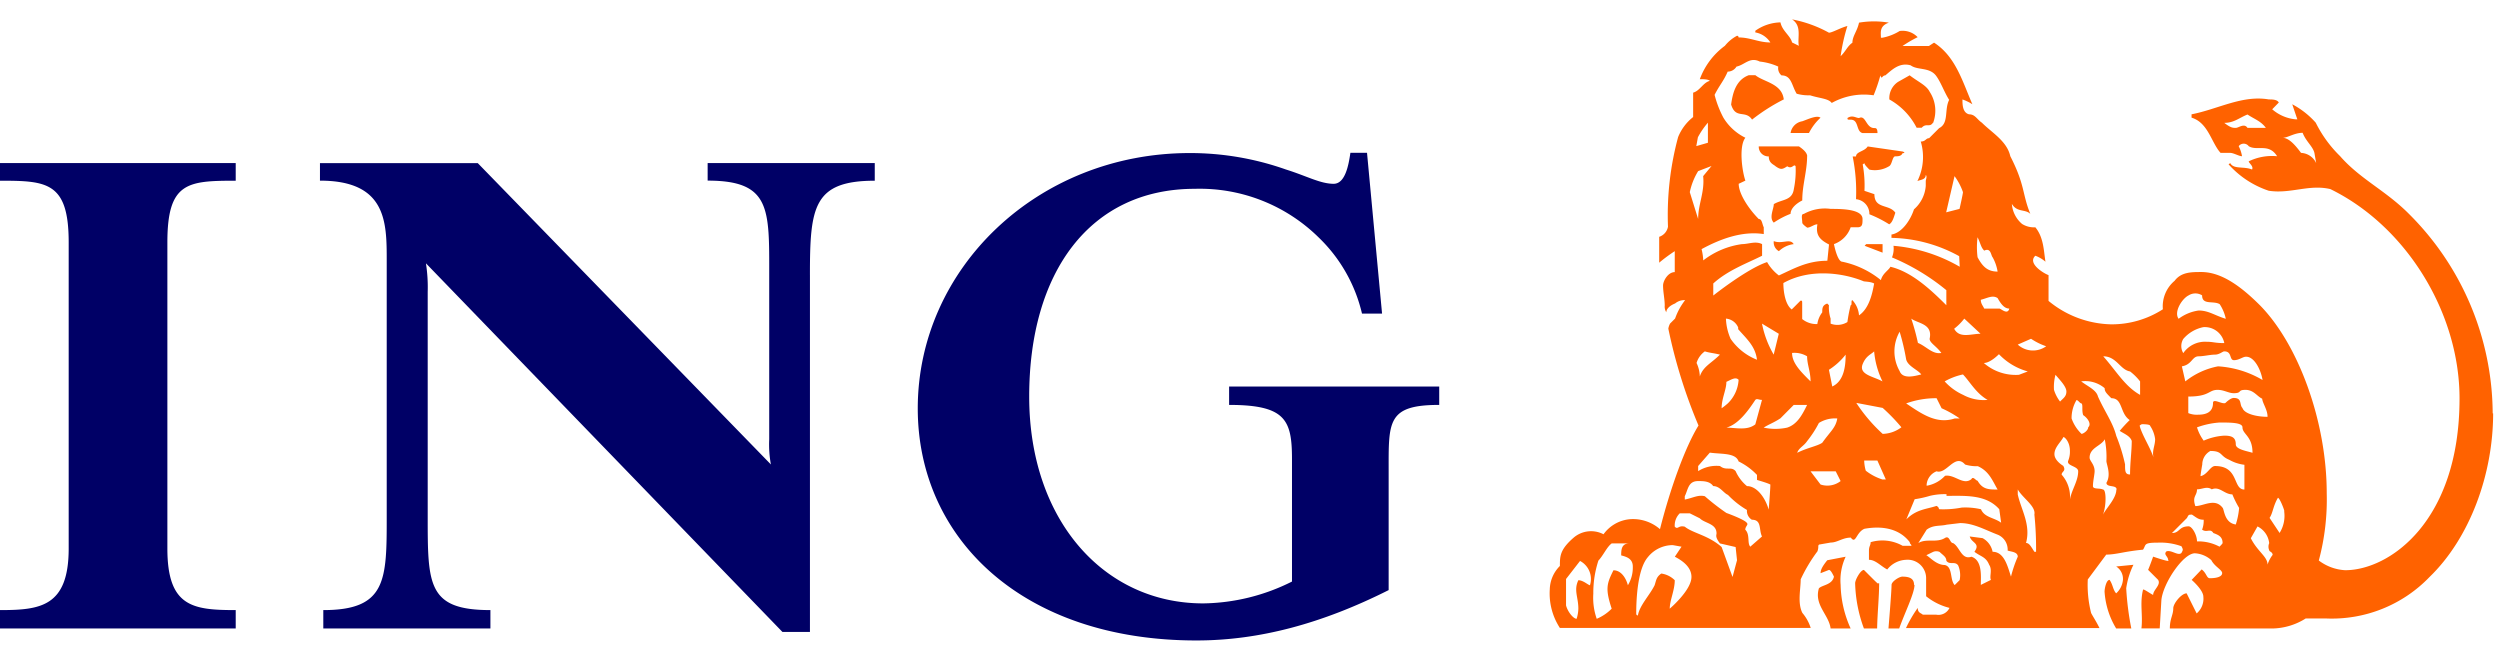 <svg viewBox="0 0 259 67" xmlns="http://www.w3.org/2000/svg" aria-hidden="true">
  <g fill="none" fill-rule="evenodd">
    <path fill="#FFF" d="M0 0h259v67H0z"></path>
    <g fill-rule="nonzero">
      <path d="M143.864 48.827v12.307c-6.916 3.476-13.412 5.218-19.918 5.218-18.023 0-28.866-10.582-28.866-24.038 0-14.497 12.401-26.457 28.174-26.457a29.78 29.78 0 019.95 1.697c2.214.694 3.58 1.487 4.965 1.487 1.221 0 1.558-2.025 1.732-3.21h1.722l1.558 16.657h-2.078a15.979 15.979 0 00-4.492-7.89 17.547 17.547 0 00-12.829-5.037c-10.834 0-17.157 8.594-17.157 21.521 0 12.772 7.717 21.43 18.023 21.43a21.01 21.01 0 009.202-2.263V47.587c0-4.07-.647-5.638-6.514-5.638v-1.907h21.767v1.907c-5.412 0-5.239 1.733-5.239 6.878zM83.91 28.502v36.965h-2.852L44.127 27.28c.152.978.213 1.967.183 2.956v23.263c0 7.098 0 9.707 6.497 9.707v1.906H33.494v-1.906c6.57 0 6.57-3.13 6.57-9.707v-26.52c0-3.94 0-8.265-6.916-8.265v-1.816h16.347l30.369 31.219a11.49 11.49 0 01-.173-2.6V28.502c0-6.86.173-9.79-6.379-9.79v-1.815h17.313v1.825c-6.37 0-6.716 2.737-6.716 9.78zM0 65.112v-1.907c4.173 0 7.116-.347 7.116-6.386V25.108c0-6.25-2.25-6.386-7.116-6.386v-1.825h24.42v1.825c-5.003 0-7.08.155-7.08 6.386v31.71c0 6.04 2.605 6.387 7.08 6.387v1.906H0z" fill="#006"></path>
      <path d="M235.455 65.111a6.673 6.673 0 003.453-1.04h2.068a14.033 14.033 0 0010.725-4.296c4.164-3.987 6.587-10.583 6.587-16.923a29.338 29.338 0 00-8.674-20.654c-2.405-2.427-5.048-3.595-7.134-5.985a12.771 12.771 0 01-2.524-3.466 8.266 8.266 0 00-2.433-1.907l-1.385-.182c-.182-.32-.683-.32-1.048-.32-2.733-.474-5.303 1.013-8 1.533v.356c1.731.52 2.05 2.6 3.007 3.649l.838 1.186a9.557 9.557 0 004.155 2.737c2.26.346 4.164-.694 6.378-.174 7.827 3.823 13.385 12.772 13.385 21.694 0 12.772-7.289 17.79-11.845 17.79a4.953 4.953 0 01-2.733-1.004 24.42 24.42 0 00.829-6.979c0-7.38-2.916-15.363-6.907-19.44-1.904-1.916-3.954-3.467-6.086-3.467-1.048 0-2.087 0-2.78.912a3.441 3.441 0 00-1.211 2.947 9.759 9.759 0 01-5.376 1.56 10.498 10.498 0 01-6.46-2.427v-2.71l-.328-1.386c-.173-1.131-.173-2.518-1.048-3.567l-.52-1.387c-.856-2.08-.519-2.946-2.077-5.984-.346-1.56-1.913-2.427-2.943-3.467-.52-.347-.993-1.907-.993-1.907-1.02-2.362-1.722-4.944-3.964-6.385l-.528.346-1.212-.912a2.158 2.158 0 00-1.868-.639l-1.112-.866a9.274 9.274 0 00-3.098 0l-1.202.346c-.702.174-1.568.694-1.914.694A12.883 12.883 0 00185.66 2l-1.202.347a4.67 4.67 0 00-2.606.866s-1.74.52-1.896.52c-.486.256-.914.61-1.257 1.04a7.452 7.452 0 00-2.597 3.458l-.692 1.387v2.536a5.044 5.044 0 00-1.558 2.08 30.688 30.688 0 00-1.048 9.278 1.35 1.35 0 01-.911 1.049v2.682c.159.747.278 1.502.355 2.262 0 .694.173 1.387.173 2.08-.025.243.033.487.164.693 0-.346.173 1.56.173 1.743a53.187 53.187 0 003.126 10.035c-1.385 2.244-2.953 6.587-3.991 10.747a4.27 4.27 0 00-3.126-1.04 3.826 3.826 0 00-2.733 1.569 2.776 2.776 0 00-3.089.346c-1.43 1.241-1.43 1.925-1.43 2.938a3.533 3.533 0 00-1.048 2.427 6.538 6.538 0 001.047 3.995l73.942.073z" fill="#FFF"></path>
      <path d="M191.728 65.111a11.397 11.397 0 01-1.039-4.515 5.79 5.79 0 01.52-2.92l-1.905.365c-.52.648-.692 1.004-.692 1.341l.865-.337c.173 0 .346.337.52.693-.174.858-1.212.858-1.559 1.213-.519 1.734 1.04 2.737 1.212 4.16h2.078zm66.515-22.287a29.338 29.338 0 00-8.674-20.663c-2.406-2.426-5.048-3.594-7.135-5.984a12.771 12.771 0 01-2.524-3.467 8.712 8.712 0 00-2.433-1.907c.174.52.347 1.04.529 1.56h-.182a4.316 4.316 0 01-2.424-1.04l.683-.702c-.173-.32-.683-.32-1.038-.32-2.734-.474-5.303 1.022-8 1.542v.347c1.73.52 2.05 2.6 3.006 3.65h1.003c.346 0 .91.346 1.22.346a3.497 3.497 0 00-.346-1.04.647.647 0 011.04 0c.865.529 2.077-.347 2.942 1.04a5.507 5.507 0 00-2.943.529c0 .182.529.493.346.848-.856-.355-1.913 0-2.26-.666l-.172.128a9.64 9.64 0 004.164 2.737c2.26.347 4.164-.693 6.378-.173 7.827 3.822 13.385 12.772 13.385 21.694 0 12.772-7.29 17.79-11.845 17.79a4.953 4.953 0 01-2.734-1.004 24.44 24.44 0 00.82-6.98c0-7.38-2.906-15.362-6.897-19.44-1.905-1.907-3.964-3.467-6.087-3.467-1.048 0-2.096 0-2.779.913a3.45 3.45 0 00-1.212 2.946 9.759 9.759 0 01-5.376 1.56 10.526 10.526 0 01-6.469-2.426v-2.673c-.501-.174-2.223-1.223-1.367-2.007.385.14.74.35 1.048.62-.182-1.131-.182-2.518-1.048-3.567a2.303 2.303 0 01-1.376-.347 3.003 3.003 0 01-1.057-2.08c.538.913 1.394.52 1.914 1.04-.857-2.08-.52-2.946-2.078-5.984-.346-1.56-1.904-2.427-2.943-3.467-.519-.347-.692-.867-1.33-.867-.683-.173-.683-1.04-.683-1.541.361.126.707.294 1.03.501-1.03-2.362-1.732-4.944-3.973-6.385l-.529.346h-2.733a12.088 12.088 0 011.567-.912 2.158 2.158 0 00-1.868-.639 5.281 5.281 0 01-1.777.694h-.164c0-.52-.182-1.214.83-1.56a9.274 9.274 0 00-3.099 0c-.173.866-.683 1.386-.683 2.08-.52.346-.702.912-1.221 1.395.146-1.06.38-2.107.702-3.129-.702.174-1.568.694-1.914.694a12.81 12.81 0 00-3.818-1.378c1.048.684.529 1.898.702 2.737l-.702-.347c-.164-.693-1.038-1.213-1.202-2.08a4.67 4.67 0 00-2.606.867v.173c.643.11 1.209.489 1.558 1.04-1.212 0-2.078-.52-3.29-.52 0 0 0-.173-.164-.173-.486.256-.914.61-1.257 1.04a7.498 7.498 0 00-2.597 3.457c.346 0 .866 0 1.039.174-.693.173-1.039 1.04-1.731 1.222v2.527a5.044 5.044 0 00-1.558 2.08 30.98 30.98 0 00-1.048 9.278 1.35 1.35 0 01-.911 1.05v2.681a16.84 16.84 0 011.612-1.195v2.171c-.701 0-1.211.913-1.211 1.387 0 .693.173 1.387.173 2.08-.025.243.033.487.164.693 0-.346.355-.693.91-.912a1.514 1.514 0 011.04-.346 6.726 6.726 0 00-1.04 1.906l-.519.52a1.68 1.68 0 00-.182.53 53.48 53.48 0 003.126 10.034c-1.385 2.235-2.944 6.578-3.991 10.738a4.252 4.252 0 00-3.117-1.031 3.78 3.78 0 00-2.733 1.56 2.776 2.776 0 00-3.089.347c-1.43 1.24-1.43 1.925-1.43 2.937a3.533 3.533 0 00-1.048 2.427 6.538 6.538 0 001.048 3.996h25.986a4.563 4.563 0 00-.866-1.56c-.519-1.04-.173-2.436-.173-3.476a16.28 16.28 0 011.74-2.91c.165-.53 0-.53.165-.694l1.211-.21c.693 0 1.212-.51 2.078-.51.528.72.528-.53 1.403-.913 1.895-.346 3.645 0 4.702 1.387 0 .21.173.21.173.374h-.911a4.26 4.26 0 00-3.317-.374c0 .374-.173.374-.173.912v.913c.683 0 1.22.647 1.895 1.003a2.614 2.614 0 011.941-1.003 1.912 1.912 0 012.087 1.87v1.906c.71.574 1.537.985 2.423 1.205a1.266 1.266 0 01-1.385.702H199.2c-.173-.173-.52-.173-.52-.702a13.487 13.487 0 00-1.22 2.089h20.046c-.338-.694-.693-1.214-.866-1.56a11.874 11.874 0 01-.346-3.476l1.913-2.573c1.03 0 1.905-.337 3.809-.51.355-.52 0-.73 1.558-.73a6.371 6.371 0 012.424.374c.182.355.182.355 0 .693-.337.347-1.03-.338-1.55-.164-.346.337.174.51.174.912.346.301-1.558-.365-1.558-.365s-.356 1.013-.52 1.369l1.03 1.03c.346.52-.51 1.04-.51 1.57-.356-.174-1.048-.694-1.048-.53-.346 1.396 0 2.61-.164 3.996h1.895l.173-2.946c.182-1.743 2.26-4.835 3.472-4.835a2.796 2.796 0 011.704.711c.319.648 1.12 1.004 1.12 1.341 0 .338-.473.53-1.284.53-.328 0-.328-.53-.839-.913l-1.038 1.086s1.212 1.04 1.212 1.742a2 2 0 01-.693 1.733l-1.039-2.08c-.528 0-1.385 1.04-1.385 1.551 0 .703-.355 1.05-.355 2.09h10.615a6.673 6.673 0 003.462-1.04h2.069a14.032 14.032 0 0010.76-4.297c4.165-4.024 6.588-10.62 6.588-16.95h-.045zm-37.267 15.692l-1.74.173c.47.299.738.83.701 1.387a2.154 2.154 0 01-.701 1.395c-.337-.355-.337-.912-.684-1.395-.346 0-.519.912-.519 1.222.087 1.35.5 2.658 1.203 3.813h1.567a30.295 30.295 0 01-.528-4.16 8.15 8.15 0 01.747-2.435h-.046zm-22.679 2.08c0-.685-.51-.858-1.212-.858-.328 0-1.12.51-1.12.858 0 .702-.32 4.515-.32 4.515h1.112c.547-1.56 1.586-3.64 1.586-4.515h-.046zm-3.644-.174c-.183 0 .182.356-1.55-1.377-.355 0-.91 1.03-.91 1.377a14.41 14.41 0 00.91 4.69h1.367c.028-1.56.21-3.294.21-4.69h-.027zm45.303-43.525a1.822 1.822 0 00-1.567-1.058c-.52-.693-1.212-1.56-1.914-1.56.529 0 1.221-.52 2.078-.52.355.913 1.047 1.387 1.22 2.08l.183 1.058zm-5.212-3.649h-1.904c-.338-.52-.912 0-1.212 0-.301 0-.529 0-1.194-.52 1.011 0 1.54-.52 2.406-.866.701.474 1.385.675 1.904 1.386zm-4.155 19.779c-1.13-.338-1.768-.858-2.806-.858a4.48 4.48 0 00-2.078.858c-.52-.694.337-2.08 1.039-2.427a1.31 1.31 0 011.394 0c0 1.04 1.166.52 1.822.912.3.456.514.963.629 1.496v.019zm-.155 2.517c-.975 0-1.13-.136-1.822-.136a2.732 2.732 0 00-2.424 1.176 1.416 1.416 0 010-1.468 3.708 3.708 0 012.078-1.223 2.06 2.06 0 012.168 1.633v.018zm3.964 3.823a10.287 10.287 0 00-4.61-1.414 7.786 7.786 0 00-3.39 1.56l-.356-1.56c1.048-.173 1.048-1.04 1.74-1.04.52 0 1.194-.173 1.677-.173.483 0 .802-.338.975-.338.838 0 .492.912 1.011.912.52 0 .912-.356 1.221-.356.875-.045 1.559 1.35 1.732 2.39v.019zm.519 3.813c-1.212 0-2.415-.337-2.597-.912-.346-.347 0-1.04-.911-1.04-.346 0-.856.52-.856.52-.328.173-1.285-.52-1.285 0 0 .912-.656 1.213-1.522 1.213-.354.026-.71-.03-1.039-.164v-1.715c2.233 0 2.078-.693 3.044-.693.647 0 1.139.346 1.658.346.911 0 .355-.346 1.221-.346.866 0 1.212.693 1.731.912.037.474.556 1.14.556 1.861v.018zm-1.558 3.731c-.52-.173-1.731-.346-1.731-.866 0-.694-.356-.913-1.194-.913a6.272 6.272 0 00-2.132.52 4.646 4.646 0 01-.693-1.377 8.538 8.538 0 012.333-.502c1.157 0 2.378 0 2.378.502 0 .712 1.039.903 1.039 2.618v.018zm-29.996-27.003c0 .173-.355 1.733-.355 1.733l-1.385.356.866-3.75c.374.506.67 1.066.874 1.661zm33.276 33.061a3.324 3.324 0 01-.474 2.244l-1.038-1.56c.355-.52.355-1.213.865-2.08.173-.009.665 1.223.665 1.396h-.018zm-4.118-2.253c-1.23 0-.529-2.436-3.044-2.436-.483 0-.81.912-1.503 1.049 0-.173.182-1.222.182-1.222a1.588 1.588 0 01.838-1.387c1.285 0 .966.52 1.95.912a4.17 4.17 0 001.577.52v2.564zm-10.807-9.807c-1.558-.867-2.433-2.427-3.818-3.996 1.385 0 1.74 1.396 2.78 1.569.388.298.737.645 1.038 1.03v1.397zm-14.76-12.772c-1.04 0-1.559-.52-2.078-1.487a8.156 8.156 0 010-2.071c.337.693.337 1.04.692 1.387.693-.347.693.51.866.684.262.466.438.976.52 1.505v-.018zm28.492 29.348a3.295 3.295 0 00-.529 1.012c0-.839-1.039-1.35-1.731-2.736l.692-1.223a2.208 2.208 0 011.212 1.733.913.913 0 000 .73c0 .164.356.164.356.502v-.018zm-3.472-4.881a7.544 7.544 0 01-.346 1.733c-1.194-.164-1.194-1.56-1.367-1.733-.802-1.04-1.959-.173-2.825-.173-.346-1.04.173-1.04.173-1.734.529 0 1.04-.355 1.531 0 .802-.355 1.294.52 2.132.52.198.486.432.956.702 1.405v-.018zm-8.702-7.116c0 .694-.346 1.214-.164 1.907-.355-1.04-1.048-2.08-1.394-3.11 0-.165-.173-.165.182-.338.164 0 .857 0 .857.173.281.414.46.89.52 1.387v-.019zm-15.107-13.52c-.173.703-.865 0-1.03 0h-1.567c-.173-.346-.355-.52-.355-.912.702-.173 1.221-.52 1.74-.173.347.61.693 1.085 1.212 1.085zm3.818 3.905a2.34 2.34 0 01-2.943-.173l1.376-.603a6.64 6.64 0 001.567.776zm8.866 9.807c0 1.04-.174 2.262-.174 3.476-.519 0-.519-.347-.519-1.05a18.061 18.061 0 00-.911-2.946c-.337-1.36-1.203-2.518-1.895-4.078-.173-.693-1.048-1.04-1.74-1.57a3.095 3.095 0 012.432.703c0 .347.173.52.693 1.04 1.212 0 .865 1.57 1.904 2.263-.365.355-.712.73-1.039 1.122.556.347 1.075.538 1.249 1.04zm-6.77-5.118c0 .52-.328.693-.656 1.04a3.824 3.824 0 01-.63-1.213 4.759 4.759 0 01.156-1.56c.437.52 1.13 1.213 1.13 1.733zm16.182 15.7c0 .064-.319.374-.319.374a4.642 4.642 0 00-2.333-.547c0-.684-.519-1.56-.865-1.56-1.039 0-.911.693-1.731.693l1.558-1.56c.173-.346.173-.346.52-.346.518.346.692.529 1.211.529a2.66 2.66 0 01-.164 1.03c.51.347.838-.173 1.166.347.483.183.957.356.957 1.04zm-13.923-11.996c0 .337-.519.684-.692.684a4.097 4.097 0 01-1.03-1.596c-.008-.67.169-1.33.51-1.907.174 0 .347.347.52.347.173.173 0 .702.173 1.213.52.347.866.958.52 1.259zm-13.312-16.631a16.487 16.487 0 00-6.86-2.171 2.42 2.42 0 01-.156 1.204 22.482 22.482 0 015.631 3.394v1.56c-1.731-1.734-3.644-3.467-5.795-3.987-.155.347-.82.693-.984 1.387a9.362 9.362 0 00-4-1.907c-.52 0-.865-1.825-.865-1.825a2.826 2.826 0 001.73-1.742h.702c.529 0 .529-.347.529-.858 0-1.049-2.26-1.049-3.299-1.049a4.47 4.47 0 00-2.779.52c-.337 0-.164.53-.164.913 0 .164.51.51.51.51.356 0 .702-.346 1.058-.346-.183 1.049.164 1.569 1.202 2.089l-.173 1.688c-2.086 0-3.471.82-5.02 1.523a4.56 4.56 0 01-1.221-1.387c-2.078.685-5.577 3.467-5.577 3.467v-1.25c1.531-1.386 3.5-2.089 5.057-2.873V25.29c-.692-.346-1.385 0-2.077 0-1.464.2-2.85.783-4.018 1.688a5.964 5.964 0 00-.174-1.168c1.914-1.04 4.192-1.906 6.442-1.56v-.702c-.173-.347-.173-.858-.519-.858-1.039-1.049-2.077-2.609-2.077-3.649l.692-.328c-.346-.985-.692-3.576 0-4.443a5.47 5.47 0 01-2.278-2.08 10.6 10.6 0 01-.911-2.363c.528-1.04.911-1.386 1.358-2.408.373-.001.72-.199.91-.52.857-.173 1.377-1.04 2.415-.52.662.07 1.308.246 1.914.52a.966.966 0 00.337.912c1.039 0 1.039 1.022 1.567 1.898.45.126.918.182 1.385.164 1.039.328 1.904.328 2.25.794a6.827 6.827 0 014.338-.794c.276-.672.51-1.36.701-2.062.164.502.164 0 .51 0 .639-.52 1.431-1.386 2.634-1.04.692.52 1.904.174 2.597 1.04.52.675.865 1.715 1.385 2.536-.52 1.022 0 2.409-1.039 2.929l-1.039 1.04c-.346 0-.346.346-.865.346a5.617 5.617 0 01-.347 4.097c.347-.146.866-.146.866-.64.173.174 0 .494 0 .64v.501a3.596 3.596 0 01-1.22 2.427c-.338 1.05-1.213 2.436-2.333 2.61v.346c2.458.05 4.866.702 7.016 1.897l.054 1.095zm7.053 10.847l-.912.347a5.008 5.008 0 01-3.644-1.223c.692 0 1.567-.912 1.567-.912a6.513 6.513 0 002.989 1.788zm-4.893-3.905c-.975 0-2.187.52-2.734-.52a5.69 5.69 0 001.048-1.049l1.686 1.57zm14.068 16.139c0 .912-1.03 1.906-1.385 2.6.355-.913.355-2.6 0-2.6-.346-.174-1.039 0-1.039-.356 0-.52.173-1.204.173-1.551 0-.702-.519-1.05-.519-1.396 0-1.04 1.221-1.213 1.567-1.906.151.74.21 1.497.173 2.253 0 .347.52 1.396 0 2.262.028.52 1.057.174 1.057.694h-.027zm-3.954-1.889c0 1.031-.684 1.907-.857 2.947a3.46 3.46 0 00-.856-2.6c0-.347.492-.347.164-.912 0 0-.912-.52-.912-1.214 0-.693.63-1.213.912-1.733 0-.173.692.347.692 1.387.015.355-.047.71-.182 1.04-.182.538 1.039.538 1.039 1.085zm-14.178-12.26c-.911.173-1.558-.694-2.424-1.04a23.322 23.322 0 00-.692-2.519c.692.52 2.25.52 1.904 2.09 0 .428.72.775 1.212 1.468zm4.793 4.862a4.442 4.442 0 01-2.533-.52 5.823 5.823 0 01-1.914-1.396 6.61 6.61 0 011.895-.72c.702.72 1.34 1.942 2.552 2.636zM176.939 14.79l-1.202.347.164-.912a8.138 8.138 0 011.038-1.515v2.08zm22.105 24.002c-.701.173-1.913.52-2.241-.347a4.119 4.119 0 010-4.077c.285.94.51 1.896.674 2.864.182.72 1.221 1.077 1.567 1.56zm-4.883-9.424c-.183 1.04-.52 2.6-1.568 3.303a2.574 2.574 0 00-.683-1.57c-.182 0 0 .52-.182.52a15.626 15.626 0 00-.337 1.743 1.957 1.957 0 01-1.74.164v-.52a3.8 3.8 0 01-.174-1.386l-.173-.174c-.52.174-.52.52-.52.913a2.62 2.62 0 00-.51 1.213 2.358 2.358 0 01-1.567-.52v-1.56c0-.347 0-.347-.173-.347l-.911.913c-.693-.52-.866-1.907-.866-2.737 2.78-1.56 6.242-1.04 8.337-.174.374.046.72.046 1.067.22zm8.865 13.986h-.52c-1.904.629-3.462-.511-5.029-1.56a9.102 9.102 0 013.153-.539l.52 1.04c.658.29 1.287.645 1.876 1.059zm-25.713-26.155l-.866 1.049c.174 1.66-.519 2.873-.519 4.442l-.866-2.782a6.847 6.847 0 01.866-2.18l1.385-.53zm17.713 22.314c-.911-.511-2.433-.684-2.077-1.733.346-.913.865-1.04 1.212-1.378a8.812 8.812 0 00.865 3.11zm15.91 17.652h-.174c-.346-.529-.52-.912-.866-.912.52-1.907-.519-3.466-.856-5.026v-.52c.52.912 1.895 1.733 1.722 2.6.13 1.281.189 2.57.173 3.858zm-3.983-6.45c-.91 0-1.558 0-2.077-.912-.173 0-.465-.51-.638-.164-.856.684-1.731-.52-2.733-.347a3.38 3.38 0 01-1.905 1.031v-.127a1.624 1.624 0 011.03-1.369c1.039.347 1.904-1.916 2.952-.702.428.132.874.19 1.321.173 1.194.53 1.531 1.542 2.05 2.418zM191.208 36.74c0 1.213-.173 2.736-1.385 3.302l-.346-1.733a6.828 6.828 0 001.731-1.57zm5.777 7.526a3.341 3.341 0 01-1.94.684 16.708 16.708 0 01-2.734-3.211l2.733.52a19.403 19.403 0 011.941 2.007zm10.333 9.889c-.693-.53-1.731-.53-2.087-1.396a7.135 7.135 0 00-2.004-.173 10.01 10.01 0 01-2.26.173c-.182 0 0-.173-.346-.347-1.039.347-2.087.347-3.126 1.396l.866-2.089c.53-.077 1.054-.193 1.567-.347a6.489 6.489 0 011.731-.173v.173c1.914 0 4.1-.173 5.467 1.387l.192 1.396zm-19.745-14.642c-1.039-1.031-1.914-1.907-1.914-2.947a2.54 2.54 0 011.558.347c0 .867.356 1.569.356 2.6zm-3.29-4.936l-.528 2.163a10.18 10.18 0 01-1.212-3.212l1.74 1.05zm24.757 23.1a12.728 12.728 0 00-.702 2.061c-.346-1.05-.692-2.573-1.904-2.573a2.062 2.062 0 00-1.039-1.414l-1.33-.173c.173.684 1.148.684.483 1.587.665.511 1.193.511 1.53 1.35.356.53 0 1.223.183 1.56l-1.048.52c0-.857.182-2.554-.975-2.919-1.03.365-1.212-1.04-1.904-1.414-.347 0-.347-.857-.866-.51-.866.51-1.904 0-2.733.51l.865-1.386c.693-.52 1.385-.347 2.078-.52l1.385-.165c1.385 0 2.542.685 3.927 1.214a1.67 1.67 0 011.002 1.633c.346.127 1.048.127 1.048.638zm-13.668-8.001h-.346a5.465 5.465 0 01-1.731-.913 4 4 0 01-.164-1.049h1.367l.874 1.962zm-13.348-12.407a5.96 5.96 0 01-2.734-2.172 5.653 5.653 0 01-.483-2.089 1.513 1.513 0 011.267.913v.182c.911 1.04 1.777 1.77 1.95 3.166zm8.319 6.085c-.164.967-.693 1.304-1.558 2.517-.51.347-1.568.52-2.597 1.04.173-.52.683-.693 1.03-1.213.469-.584.878-1.213 1.22-1.88a3.159 3.159 0 011.905-.464zm12.683 16.74l-.52.52c-.519-.52-.172-1.907-1.038-2.08-.866 0-1.558-.84-1.904-1.013l.692-.337c.22-.1.473-.1.693 0 .346.337.692.51.692.912.346.474.866 0 1.221.474.206.474.263.999.164 1.506v.018zm-15.809-18.145c-.51 1.04-1.03 2.016-2.068 2.353a5.77 5.77 0 01-2.433 0c.52-.337 1.039-.501 1.74-.967l1.376-1.386h1.385zm3.472 7.89a2.24 2.24 0 01-2.077.357l-1.04-1.369h2.607l.51 1.013zm-12.501-13.1c-.911.913-1.74 1.214-2.087 2.263a3.461 3.461 0 00-.337-1.396c.143-.486.445-.91.857-1.204.519.164.865.164 1.567.338zm1.931 2.61a3.697 3.697 0 01-1.102 2.426 6.58 6.58 0 01-.656.52c0-1.04.492-1.906.492-2.737.483-.21.957-.556 1.266-.21zm2.424 2.08l-.692 2.536c-.866.675-2.041.337-2.998.337 1.266-.337 2.305-1.824 2.998-2.873.173-.174.346 0 .692 0zm.866 8.767c0 .52-.173 2.6-.173 2.6-.347-1.214-1.212-2.436-2.25-2.436a4.26 4.26 0 01-1.176-1.551c-.474-.53-.957 0-1.622-.53a3.56 3.56 0 00-2.26.53v-.53l1.212-1.386c1.22.174 2.67 0 2.98.912.712.348 1.357.82 1.904 1.396v.52c.382.119 1.039.301 1.385.475zm-.866 5.382l-1.212 1.058c-.346-.374 0-1.231-.52-1.76 0-.347.347-.52.174-.685-.173-.346-2.132-1.049-2.132-1.049a23.575 23.575 0 01-2.232-1.733c-.693-.173-1.212.173-2.078.347v-.347c.346-.693.346-1.57 1.385-1.57.52 0 1.212 0 1.558.52.702 0 1.048.703 1.53.913a8.931 8.931 0 001.97 1.56c-.039.408.16.801.51 1.013 1.047 0 .7 1.03 1.047 1.733zm-2.588 2.463l-.464 1.734-1.13-3.102c-1.394-1.232-2.952-1.414-3.818-2.108-.692-.173-.692.347-1.039 0a1.762 1.762 0 01.52-1.386h1.038l1.04.52c.519.529 1.73.529 1.73 1.56 0 .182-.173.356.356 1.04l1.622.374.145 1.368zm-4.72 1.734c0 1.377-2.25 3.284-2.25 3.284 0-.858.52-1.907.52-2.947a2.459 2.459 0 00-1.395-.693c-.52.356-.52.693-.692 1.213-.52 1.05-1.558 2.09-1.731 3.13a.173.173 0 01-.174-.174c0-1.733.174-4.69 1.212-5.875a3.315 3.315 0 012.57-1.24l.911.163-.693 1.04c.693.365 1.723 1.013 1.723 2.099zm-6.077-1.05a3.488 3.488 0 01-.51 1.907c-.173-.684-.665-1.55-1.494-1.55-.693 1.377-.866 1.906-.183 3.977a4.746 4.746 0 01-1.549 1.049 6.585 6.585 0 01-.355-2.6 10.75 10.75 0 01.528-3.43c.51-.539.866-1.405 1.376-1.78h1.823c-.839 0-.839.73-.839 1.241.52.137 1.203.32 1.203 1.15v.036zm-4.428 1.907c-.182 0-.702-.52-1.212-.52-.501 1.04 0 1.743 0 2.947-.01.356-.07.71-.182 1.049-.32 0-.911-.693-1.094-1.387v-2.737l1.45-1.87a2.117 2.117 0 011.038 2.482v.036zm35.535-47.885a3.58 3.58 0 00-.346-3.23c-.346-.693-1.212-1.04-2.077-1.715l-1.194.675a2.017 2.017 0 00-.911 1.825 6.993 6.993 0 012.824 2.928h.529c.474-.52.82.018 1.166-.52l.01.037zm-5.758 1.04c0-.52-.173-.52-.337-.52-.866 0-.866-1.387-1.568-1.04-.337 0-.683-.347-1.202 0 0 .173 0 .173.337.173.865 0 .528 1.213 1.22 1.387h1.55zm2.633 2.08s.346 0 0-.165l-3.645-.529c-.337.53-1.211.53-1.211 1.04h-.347c.295 1.456.41 2.941.347 4.425a1.532 1.532 0 011.385 1.56c.714.28 1.4.629 2.05 1.04.319-.164.473-.684.637-1.204-.637-.913-2.168-.356-2.168-1.916l-1.03-.347a12.175 12.175 0 00-.182-2.737l.182-.127c0 .127.164.31.51.666a2.849 2.849 0 002.05-.356c.32-.183.32-1.022.638-1.022.32 0 .63-.018.775-.365l.01.037zm-8.52-3.65c-.336-.346-1.393.174-1.904.347a1.459 1.459 0 00-1.212 1.214h1.905a5.555 5.555 0 011.203-1.588l.009.028zm-3.817-1.888c-.173-1.688-2.078-1.824-2.943-2.536h-.693c-1.348.502-1.667 1.898-1.822 3.038.474 1.56 1.476.52 2.169 1.56a19.578 19.578 0 013.28-2.09l.009.028zm10.232 15.846v-.885h-1.695l-.164.174 1.86.711zm-7.808-9.97c0-.348-.347-.694-.857-1.04h-4.164a1.004 1.004 0 001.039 1.04c0 .71.52.838.701 1.02.52.357.684.357 1.212 0 .51.357.684-.31.866 0a9.499 9.499 0 01-.182 2.364c-.174 1.213-1.212 1.04-2.078 1.56 0 .52-.52 1.395 0 1.915a8.48 8.48 0 011.74-.912c0-.52.52-1.04 1.212-1.386-.009-1.551.501-3.038.501-4.59l.01.028zm-1.385 9.122c-.338-.693-1.212 0-2.078-.347-.055.423.155.836.529 1.04a2.732 2.732 0 011.54-.73l.009.037z" fill="#FF6200"></path>
    </g>
  </g>
</svg>
